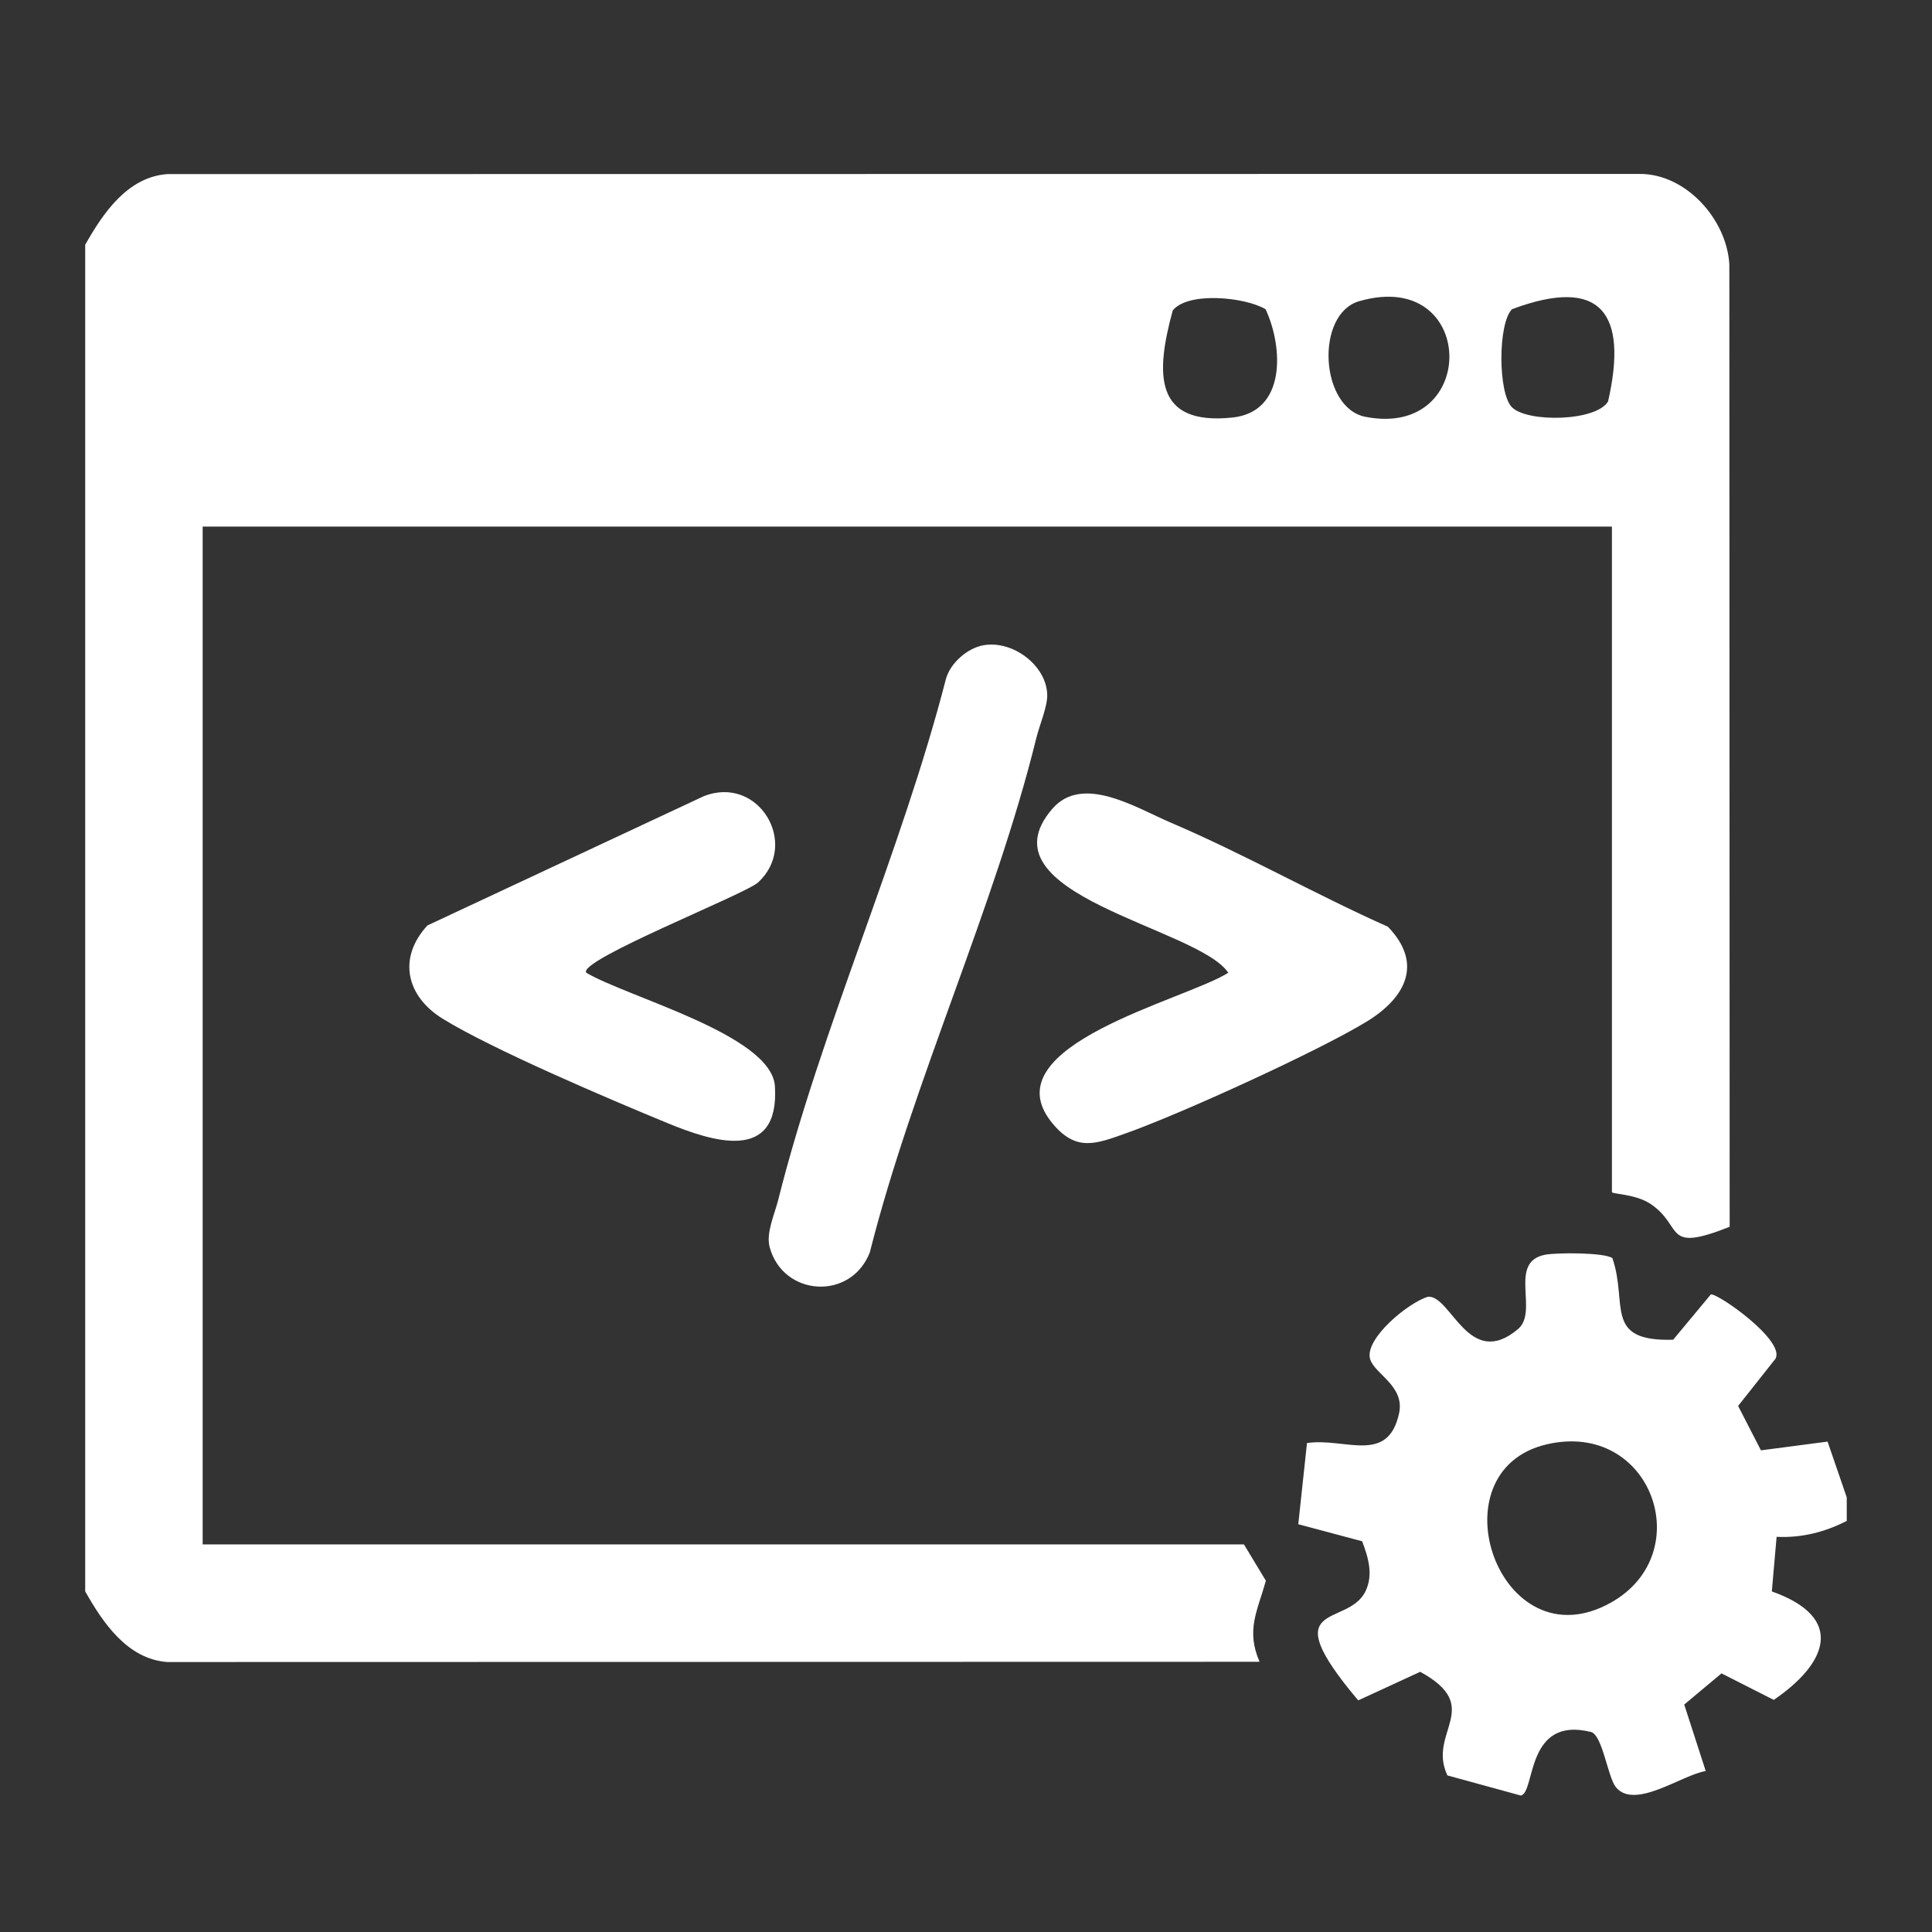 <?xml version="1.0" encoding="UTF-8"?>
<svg id="Ebene_1" xmlns="http://www.w3.org/2000/svg" version="1.1" viewBox="0 0 150 150">
  <rect x="0" y="0" width="150" height="150" fill="#333333" stroke="none"/>
  <!-- Generator: Adobe Illustrator 29.1.0, SVG Export Plug-In . SVG Version: 2.1.0 Build 142)  -->
  <g id="vtNblh">
    <g>
      <path d="M6.616,19.001c1.375-2.43,3.267-5.253,6.369-5.484l114.32-.015c3.599-.011,6.758,3.53,6.961,7.02l.025,74.726c-5.203,2.06-3.533-.002-6.125-1.764-1.156-.786-3.017-.773-3.017-.931v-51.668H15.734v79.022h80.845l1.704,2.821c-.657,2.345-1.56,3.835-.491,6.293l-84.808.018c-3.102-.231-4.994-3.054-6.369-5.484V19.001ZM98.259,24.007c-1.603-.95-6.038-1.383-7.209.101-1.326,4.86-1.507,8.955,4.637,8.309,4.19-.441,3.943-5.469,2.572-8.41ZM105.52,23.387c-3.418.991-3.05,8.286.496,8.976,8.876,1.728,8.652-11.629-.496-8.976ZM117.39,31.622c1.195,1.194,6.54,1.107,7.461-.457,1.55-6.808-.5-9.763-7.461-7.157-1.096,1.097-1.096,6.518,0,7.614Z" fill="#fff"/>
      <path d="M143.384,118.081c-1.702.874-3.519,1.333-5.449,1.238l-.371,4.238c5.774,2.055,4.272,5.612.15,8.423l-4.057-2.059-2.894,2.42,1.67,5.163c-1.836.286-5.523,3.049-6.981,1.246-.621-.768-1.042-4.058-1.929-4.279-5.102-1.269-4.302,4.701-5.444,4.935l-5.701-1.562c-1.594-3.353,2.909-5.297-2.114-8.045l-4.812,2.219c-6.661-7.9-.833-5.604.561-8.464.627-1.286.222-2.626-.255-3.889l-4.96-1.325.676-6.301c2.935-.444,6.289,1.703,7.152-2.318.459-2.136-1.94-3.052-2.256-4.226-.421-1.567,2.972-4.367,4.496-4.817,1.799-.138,3.161,5.736,6.992,2.512,1.634-1.376-.815-5.229,2.119-5.775.926-.172,4.577-.174,5.207.264,1.232,3.544-.733,6.501,4.721,6.336l2.925-3.517c.552-.093,5.812,3.593,5.015,4.999l-2.898,3.659,1.772,3.448,5.174-.677,1.488,4.33v1.824ZM120.108,112.133c-8.927,2.058-3.695,17.191,4.991,12.277,6.782-3.837,3.116-14.146-4.991-12.277Z" fill="#fff"/>
      <path d="M76.363,50.097c2.251-.401,4.876,1.549,4.944,3.831.027.921-.597,2.357-.845,3.364-3.243,13.175-9.578,26.669-12.931,39.948-1.483,3.78-6.74,3.415-7.774-.408-.298-1.101.382-2.554.662-3.669,3.371-13.412,9.549-26.965,13.026-40.462.352-1.236,1.664-2.383,2.917-2.606Z" fill="#fff"/>
      <path d="M95.362,75.524c-2.328-3.526-19.45-6.041-13.652-12.737,2.341-2.704,6.48-.074,9.202,1.088,5.671,2.421,11.2,5.561,16.845,8.077,2.78,2.877,1.348,5.528-1.63,7.353-3.724,2.283-14.467,7.18-18.678,8.672-2.345.831-3.92,1.509-5.807-.848-4.777-5.966,10.397-9.488,13.72-11.604Z" fill="#fff"/>
      <path d="M45.52,75.524c3.245,1.921,14.399,4.834,14.644,8.816.372,6.04-4.946,4.256-8.369,2.846-4.49-1.849-13.572-5.711-17.433-8.098-2.826-1.747-3.499-4.718-1.176-7.237l21.437-10.027c4.254-1.698,7.487,3.685,4.237,6.686-.996.919-14.06,6.06-13.341,7.013Z" fill="#fff"/>
    </g>
  </g>
</svg>